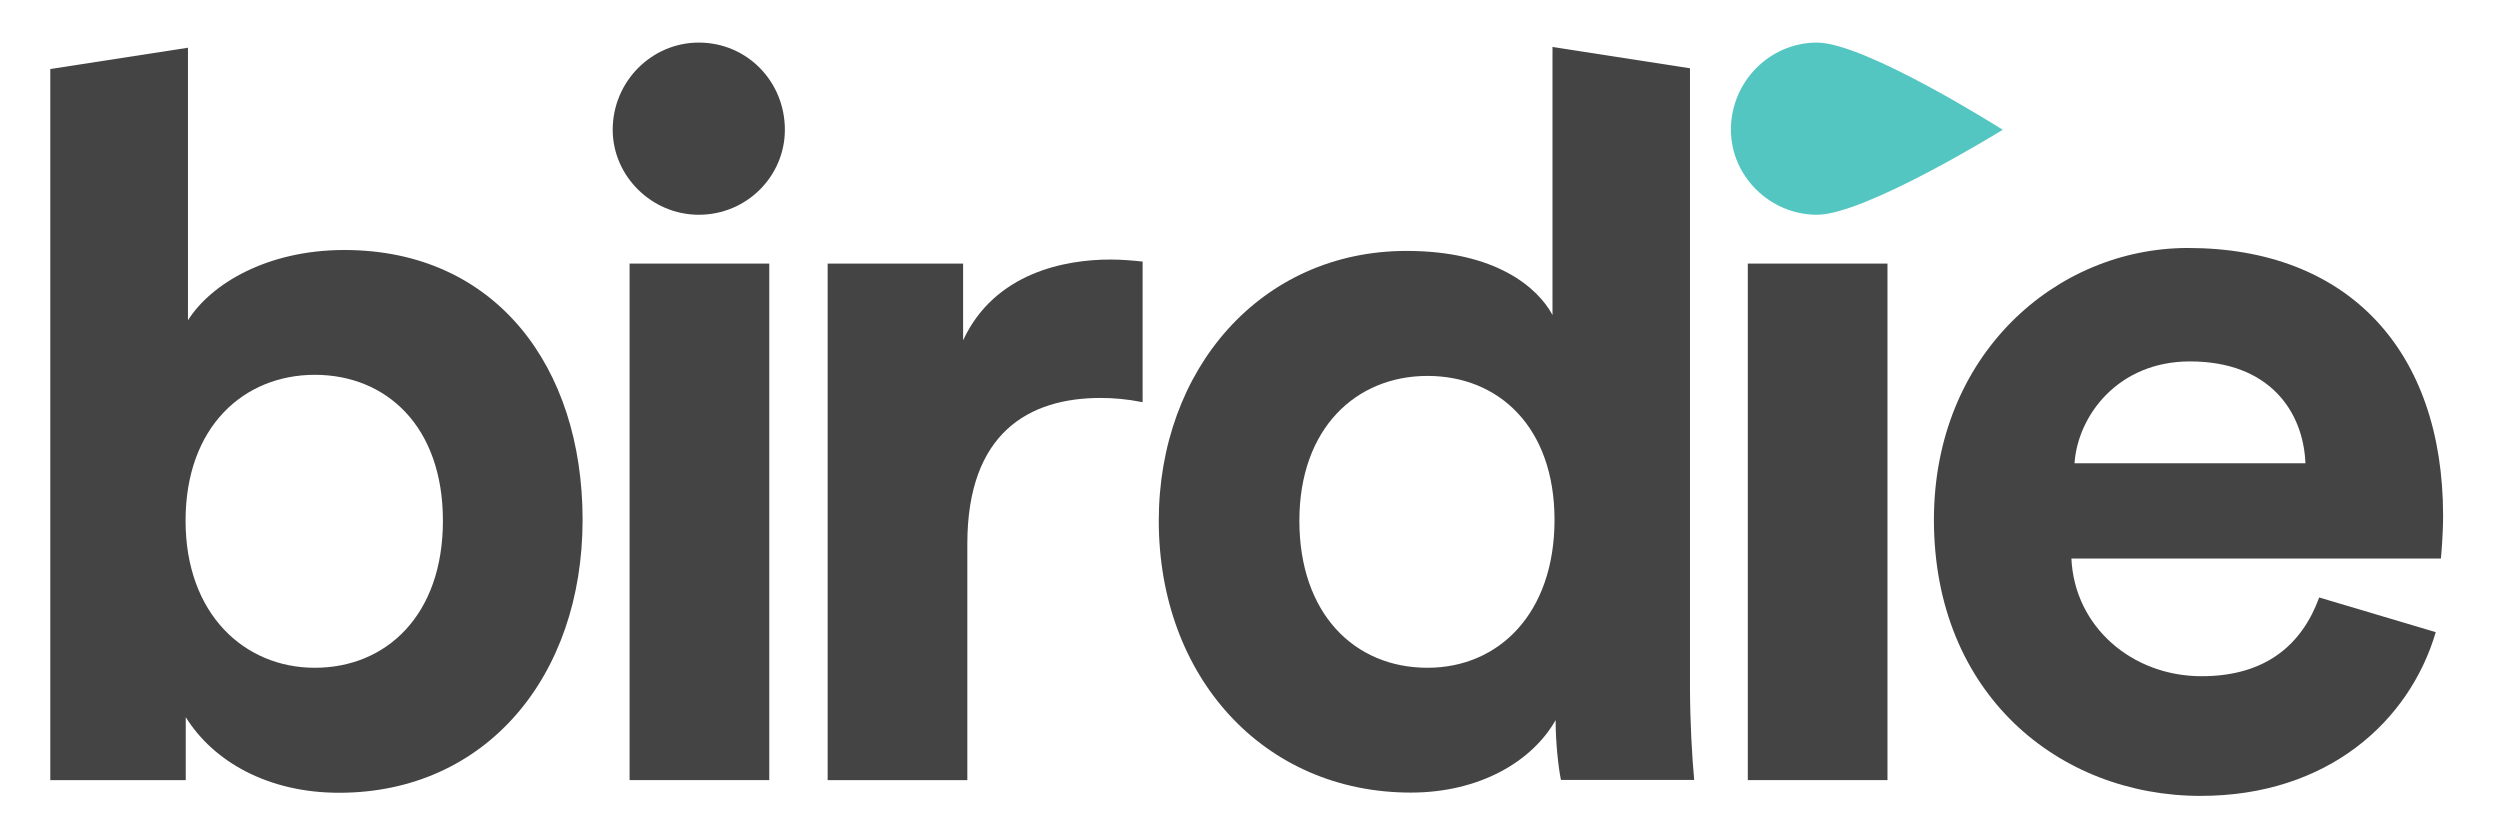<?xml version="1.0" encoding="utf-8"?>
<!-- Generator: Adobe Illustrator 22.1.0, SVG Export Plug-In . SVG Version: 6.00 Build 0)  -->
<svg version="1.1" id="Layer_1" xmlns="http://www.w3.org/2000/svg" xmlns:xlink="http://www.w3.org/1999/xlink" x="0px" y="0px"
	 viewBox="0 0 1362 456" style="enable-background:new 0 0 1362 456;" xml:space="preserve">
<style type="text/css">
	.st0{fill:#444444;}
	.st1{fill:#54C6C1;}
</style>
<g id="birdie_1_">
	<rect x="343" y="143.6" class="st0" width="76.1" height="281.4"/>
	<path class="st0" d="M333.8,70.7c0,25.2,21.2,46.3,46.9,46.3c26.3,0,46.9-21.2,46.9-46.3c0-26.3-20.6-47.5-46.9-47.5
		C355,23.2,333.8,44.4,333.8,70.7z"/>
	<path class="st0" d="M622.5,142.5c-5.7-0.6-11.4-1.1-17.7-1.1c-24,0-62.9,6.9-80.1,44v-41.8h-73.8V425H527V296.3
		c0-60.6,33.7-79.5,72.6-79.5c6.9,0,14.3,0.6,22.9,2.3V142.5z"/>
	<rect x="952.2" y="143.6" class="st0" width="76.1" height="281.4"/>
	<path id="Path-Copy_2_" class="st1" d="M943,70.7c0,25.2,21.2,46.3,46.9,46.3c26.3,0,101.2-46.3,101.2-46.3s-74.9-47.5-101.2-47.5
		C964.2,23.2,943,44.4,943,70.7z"/>
	<g>
		<path class="st0" d="M845.8,25.6v146c-8-14.9-30.9-34.9-79.5-34.9c-79.5,0-135,64.6-135,147c0,85.2,57.2,148.1,137.3,148.1
			c37.8,0,66.3-17.2,78.9-39.5c0,13.2,1.7,26.9,2.9,32.6H923c-1.1-11.4-2.3-32-2.3-50.9V37.2L845.8,25.6z M777.7,363.8
			c-40,0-69.8-29.7-69.8-80.1s30.9-78.9,69.8-78.9c38.9,0,69.2,28,69.2,78.4C846.9,334.1,816.6,363.8,777.7,363.8z"/>
	</g>
	<g>
		<path class="st0" d="M187.6,136.2c-41.8,0-72.6,18.3-85.2,38.3V26L27.4,37.6V425h73.8v-34.3c14.9,24,44.6,41.2,83.5,41.2
			c80.1,0,132.7-63.5,132.7-148.7C317.4,199.7,269.9,136.2,187.6,136.2z M171.5,363.8c-38.3,0-70.4-29.2-70.4-80.1
			c0-51.5,32-79.5,70.4-79.5c38.9,0,69.8,28,69.8,79.5S210.4,363.8,171.5,363.8z"/>
	</g>
	<path class="st0" d="M1331,281c0-90.4-52.1-145.9-139-145.9c-72.1,0-138.4,58.3-138.4,148.1c0,94.9,68.1,150.4,145.3,150.4
		c69.2,0,113.8-40.6,128.1-89.2l-63.5-18.9c-9.2,25.2-28.6,42.9-64.1,42.9c-37.8,0-69.2-26.9-70.9-64.1h201.3
		C1329.9,303.3,1331,291.9,1331,281z M1130.2,252.4c1.7-25.7,23.5-55.5,62.9-55.5c43.5,0,61.8,27.5,62.9,55.5H1130.2z"/>
</g>
</svg>
